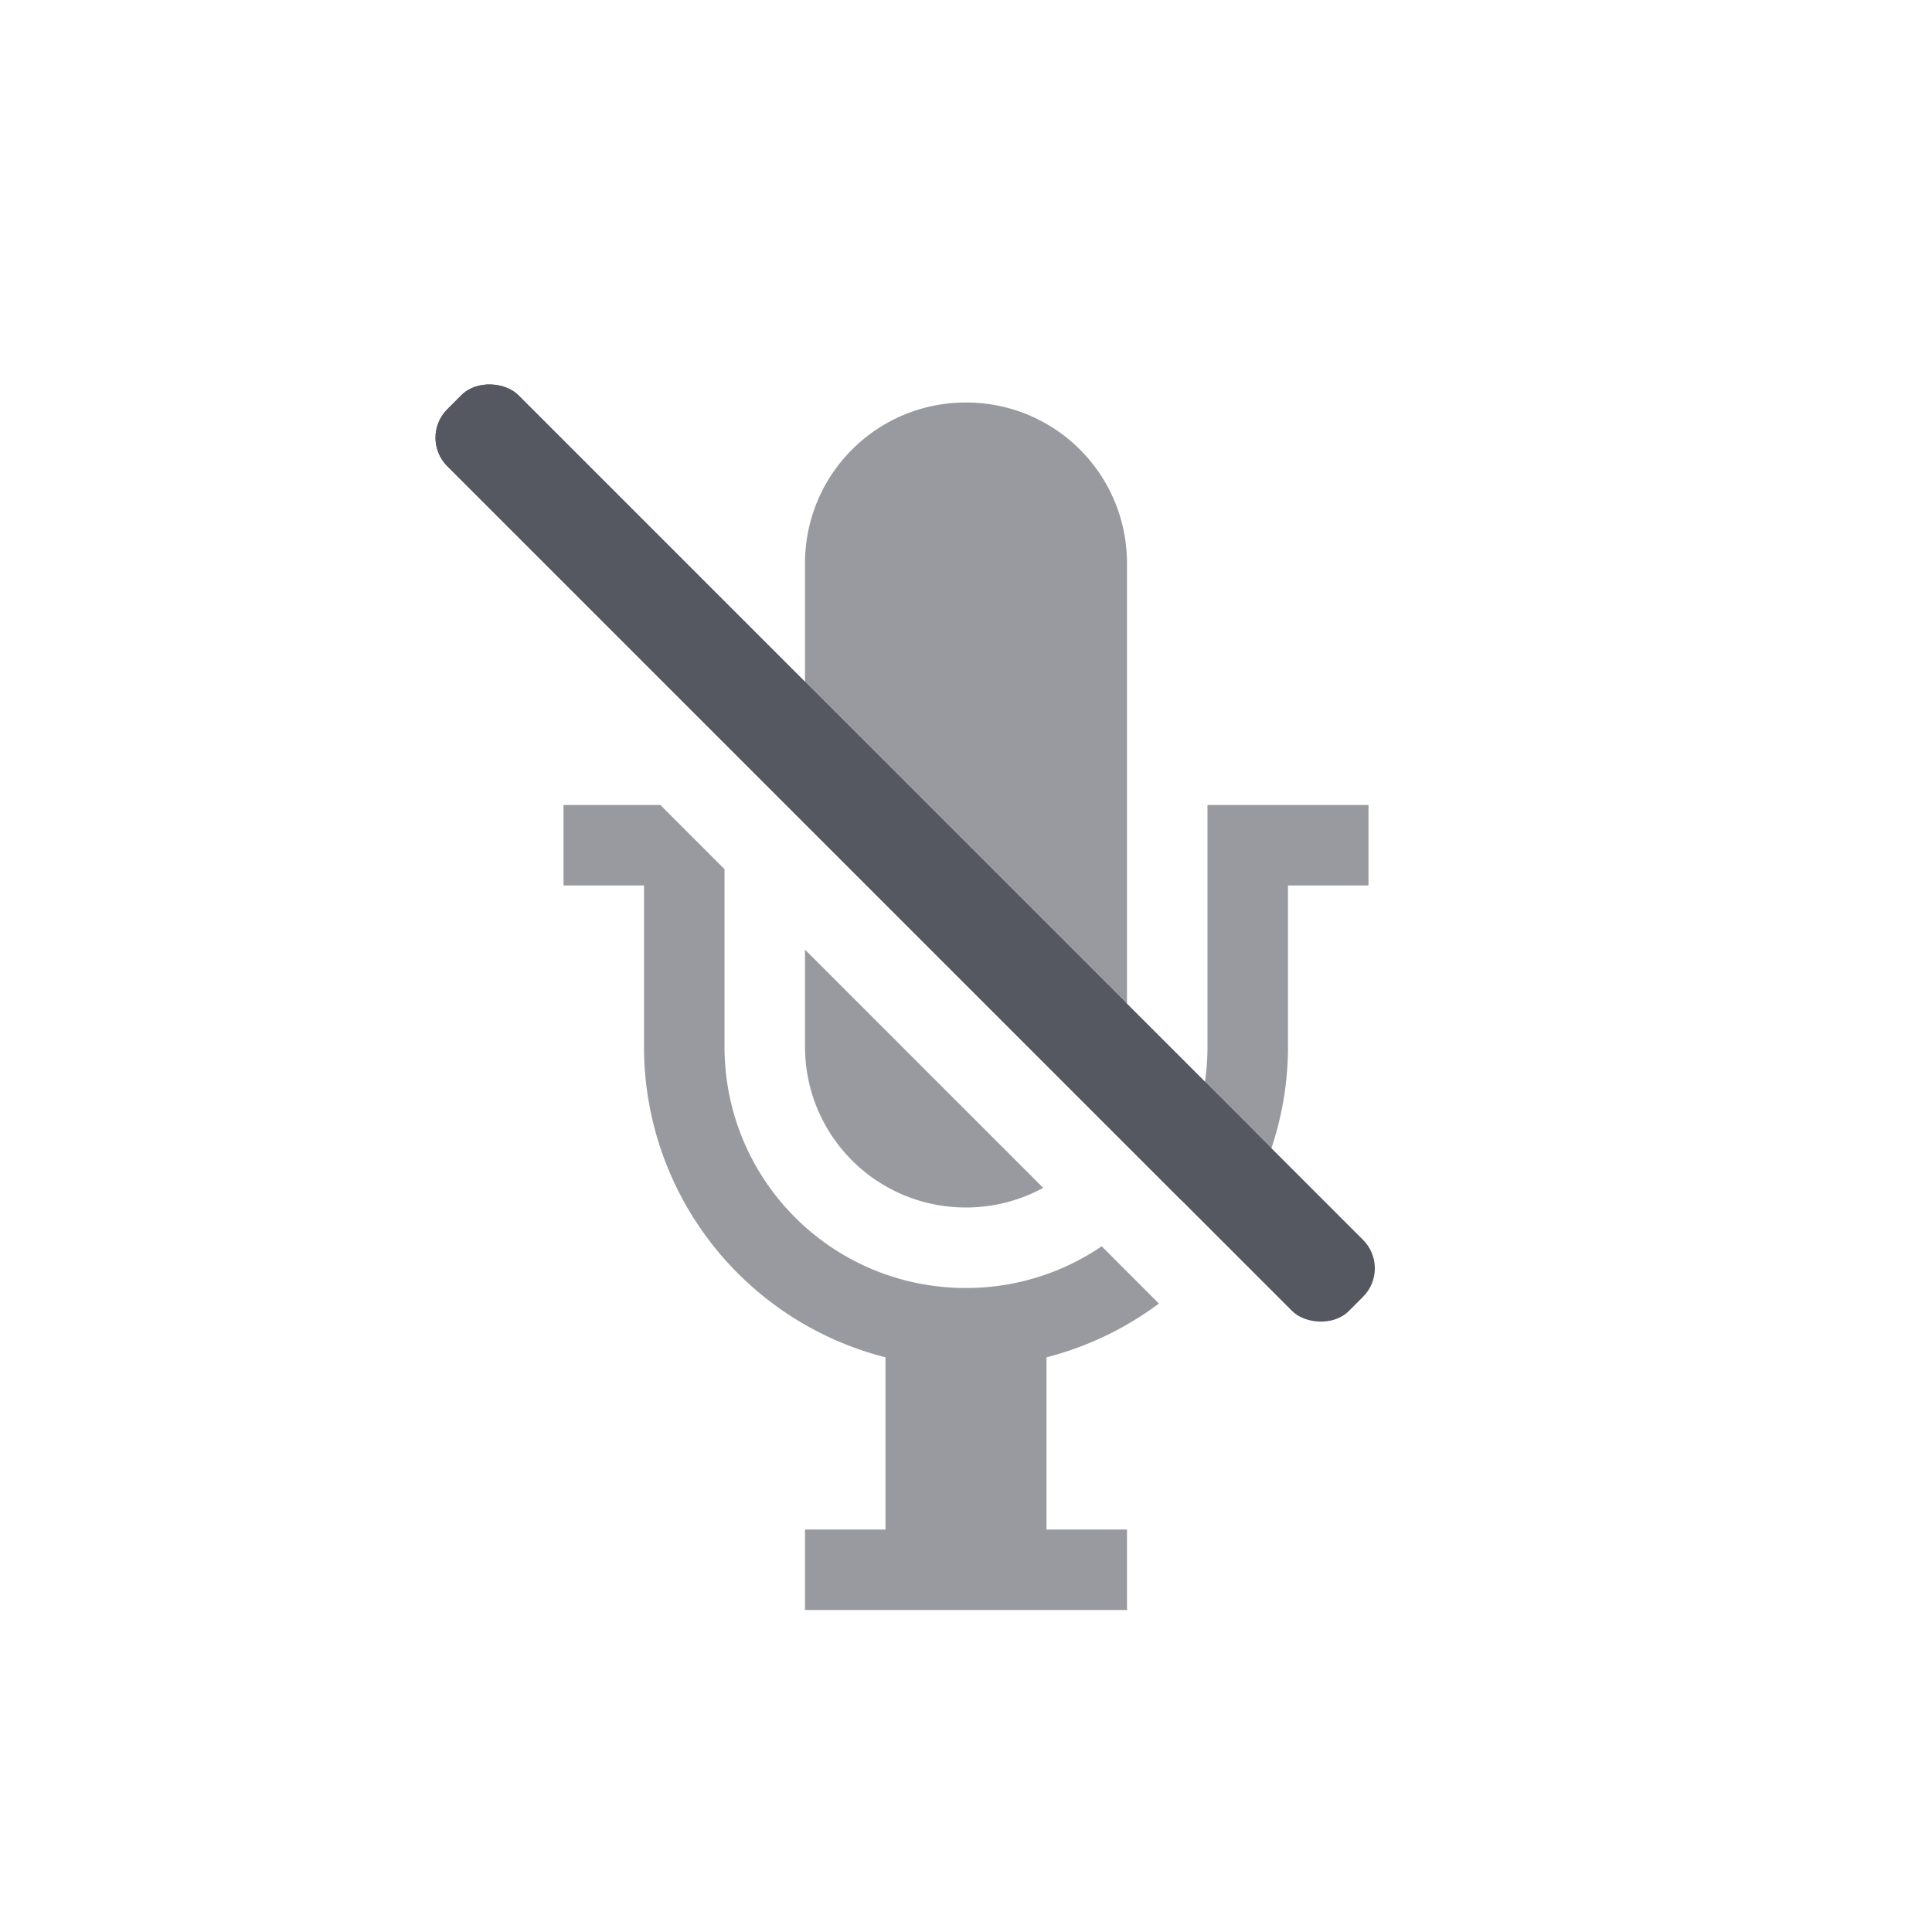 <?xml version="1.0" encoding="UTF-8" standalone="no"?>
<svg
   height="24"
   width="24"
   version="1.1"
   id="svg1033"
   xmlns="http://www.w3.org/2000/svg"
   xmlns:svg="http://www.w3.org/2000/svg">
  <defs
     id="defs1037" />
  <path
     id="path1029"
     style="isolation:auto;mix-blend-mode:normal;fill:#555761;marker:none;font-variation-settings:normal;opacity:0.6;vector-effect:none;fill-opacity:1;stroke:none;stroke-width:1;stroke-linecap:butt;stroke-linejoin:miter;stroke-miterlimit:4;stroke-dasharray:none;stroke-dashoffset:0;stroke-opacity:1;-inkscape-stroke:none;stop-color:#000000;stop-opacity:1"
     d="M 12 5 C 10.892 5 10 5.892 10 7 L 10 10.033 L 13.812 13.846 C 13.932 13.589 14 13.303 14 13 L 14 7 C 14 5.892 13.108 5 12 5 z M 7 10 L 7 11 L 8 11 L 8 13 A 3.981 3.981 0 0 0 11 16.861 L 11 19 L 10 19 L 10 20 L 14 20 L 14 19 L 13 19 L 13 16.861 A 3.981 3.981 0 0 0 14.396 16.193 L 13.686 15.482 C 13.206 15.808 12.626 16 12 16 C 10.338 16 9 14.662 9 13 L 9 10.797 L 8.203 10 L 7 10 z M 15 10 L 15 13 C 15 13.582 14.834 14.123 14.549 14.582 L 15.268 15.301 A 3.981 3.981 0 0 0 16 13 L 16 11 L 17 11 L 17 10 L 15 10 z M 10 11.797 L 10 13 C 10 14.108 10.892 15 12 15 C 12.348 15 12.674 14.911 12.959 14.756 L 10 11.797 z " />
  <rect
     style="font-variation-settings:normal;vector-effect:none;fill:#555761;fill-opacity:1;stroke:none;stroke-width:0.992;stroke-linecap:square;stroke-linejoin:miter;stroke-miterlimit:4;stroke-dasharray:none;stroke-dashoffset:0;stroke-opacity:1;-inkscape-stroke:none;marker:none;stop-color:#000000"
     id="rect2480-1-6-2-9-1"
     width="1.248"
     height="13.86"
     x="-0.166"
     y="7.524"
     rx="0.5"
     ry="0.5"
     transform="rotate(-45)" />
  <rect
     style="font-variation-settings:normal;vector-effect:none;fill:#555761;fill-opacity:1;stroke:none;stroke-width:0.992;stroke-linecap:square;stroke-linejoin:miter;stroke-miterlimit:4;stroke-dasharray:none;stroke-dashoffset:0;stroke-opacity:1;-inkscape-stroke:none;marker:none;stop-color:#000000"
     id="rect2480-1-6-2-9-1-3"
     width="1.248"
     height="15.84"
     x="-0.166"
     y="7.524"
     rx="0.5"
     ry="0.5"
     transform="rotate(-45)" />
</svg>
